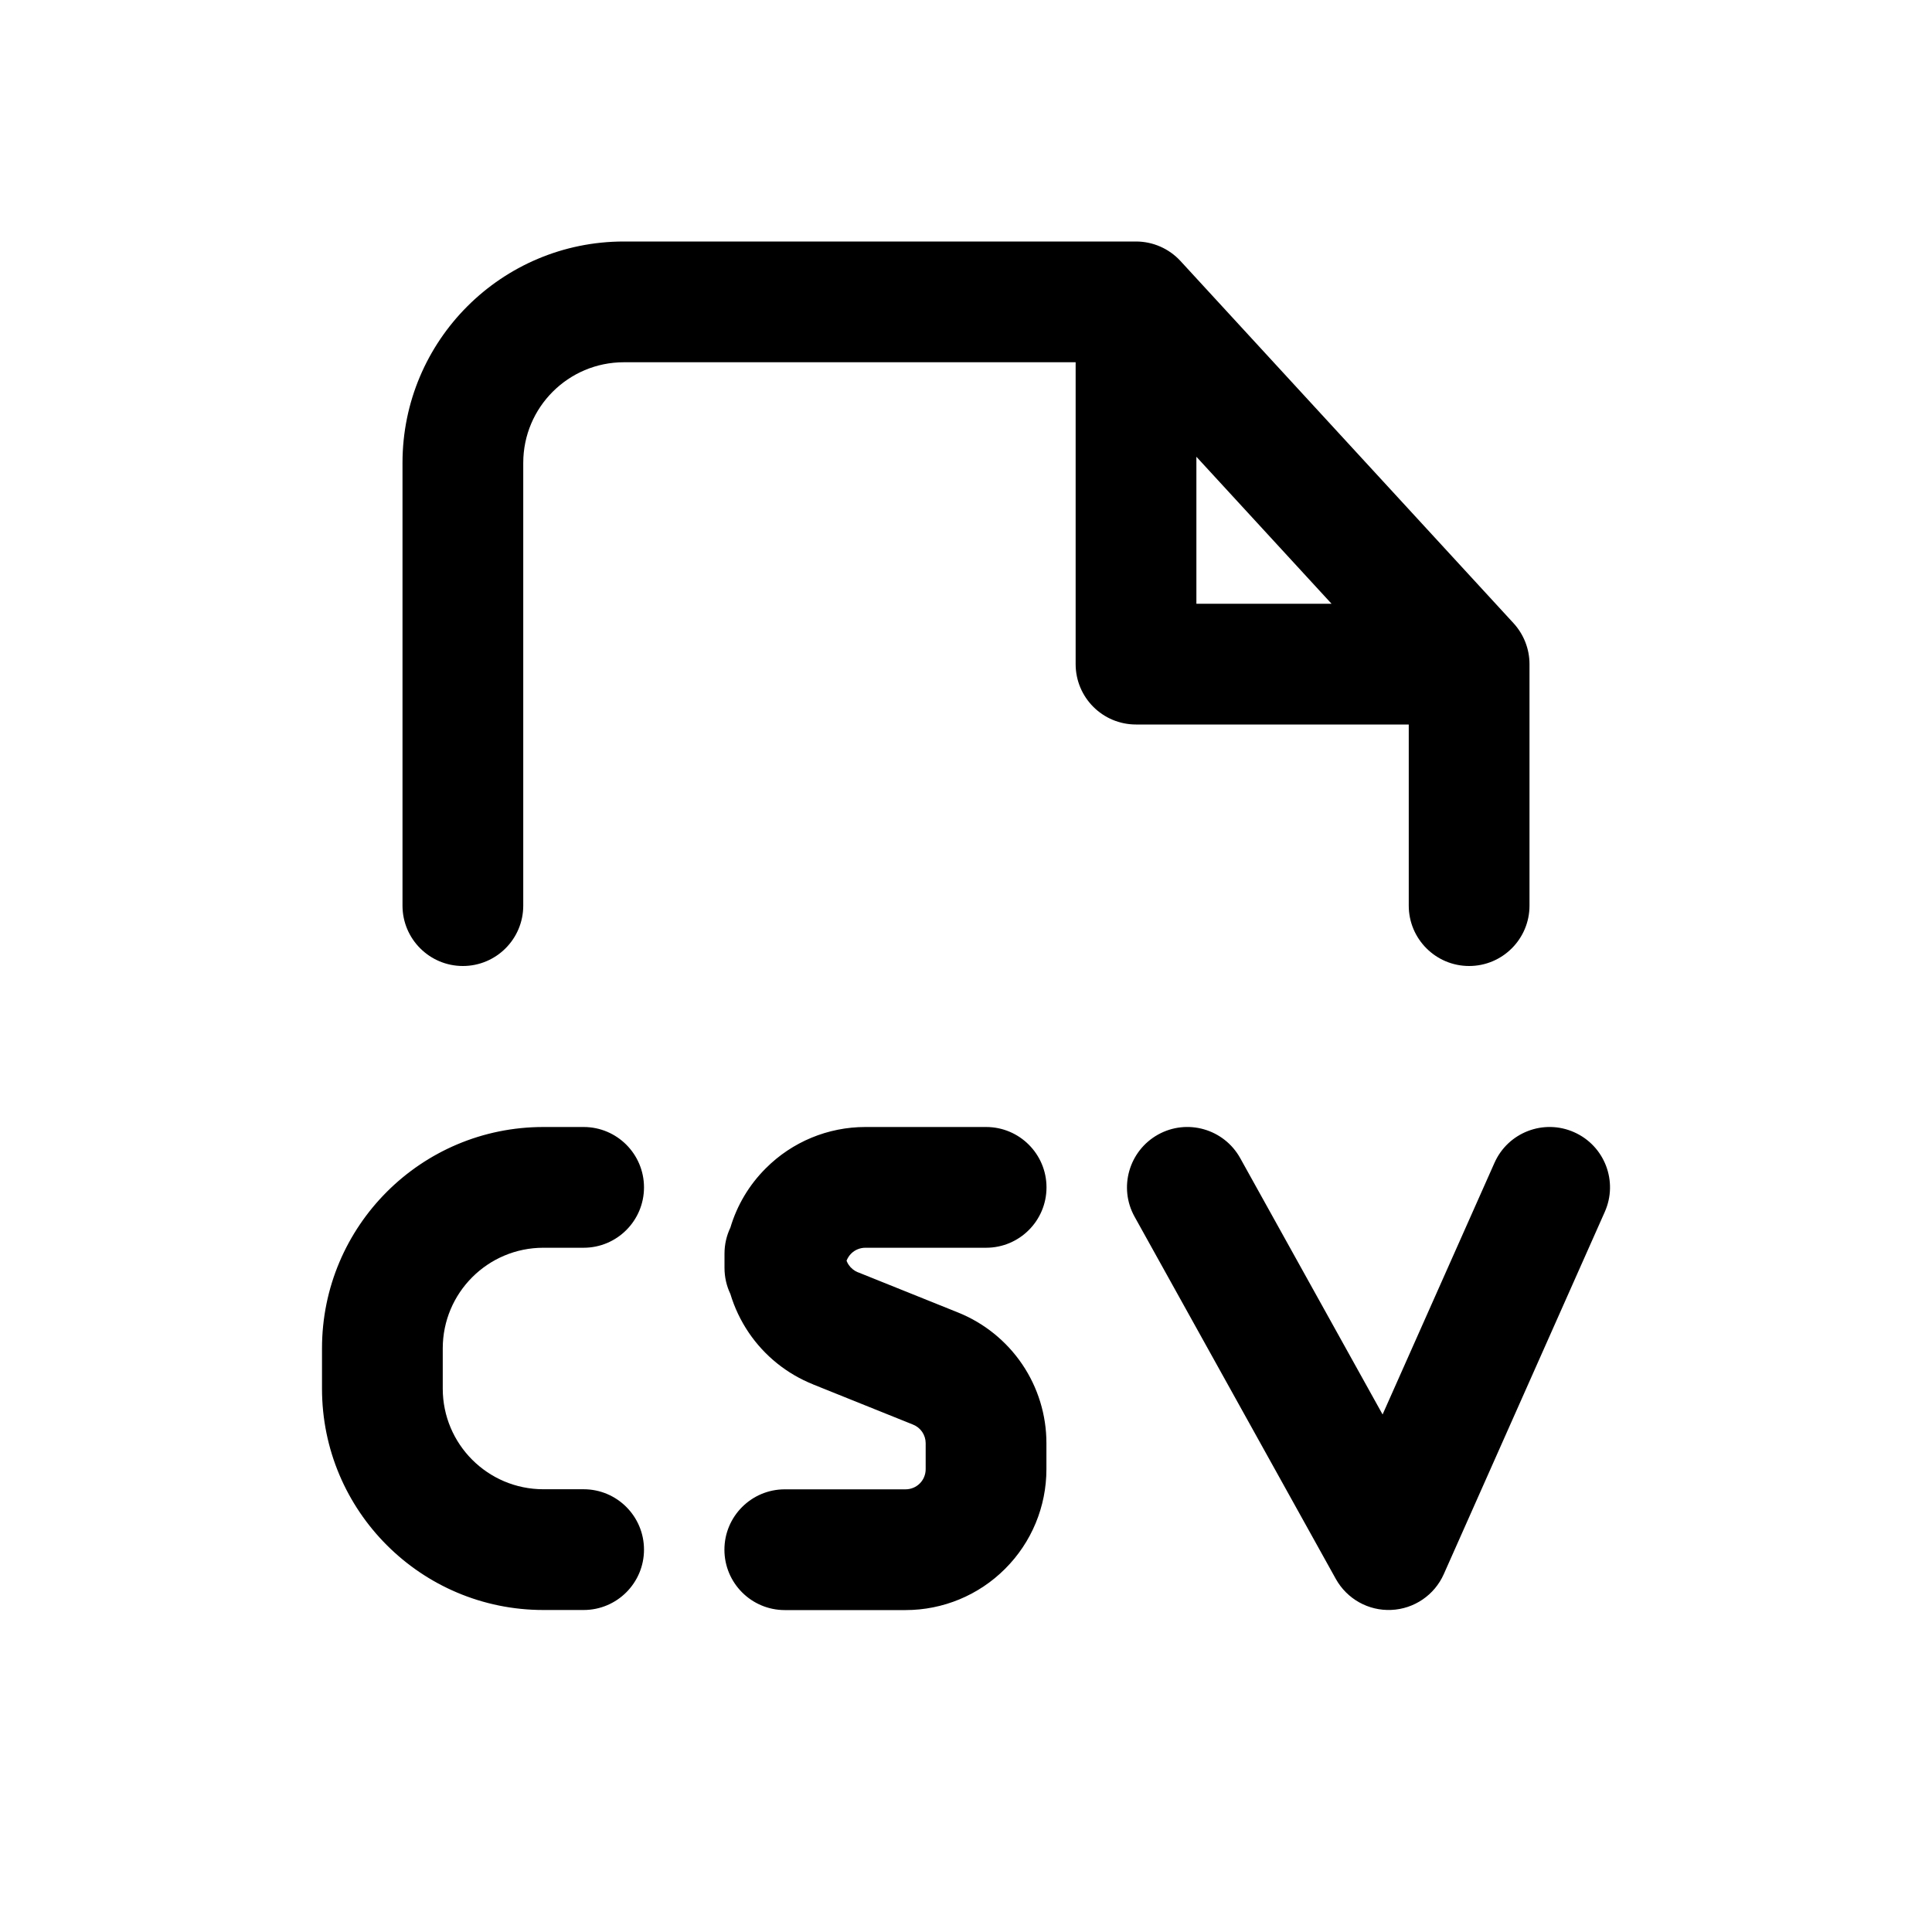 <svg width="24" height="24" viewBox="0 0 24 24" xmlns="http://www.w3.org/2000/svg">
    <path fill-rule="evenodd" clip-rule="evenodd" d="M5 5.75C5 4.231 6.231 3 7.75 3H14.112C14.322 3 14.522 3.088 14.664 3.242L18.802 7.742C18.929 7.881 19 8.062 19 8.25V11.25C19 11.664 18.664 12 18.25 12C17.836 12 17.5 11.664 17.5 11.25V9H14.112C13.697 9 13.362 8.664 13.362 8.25V4.5H7.75C7.06 4.5 6.5 5.06 6.5 5.75L6.5 11.25C6.5 11.664 6.164 12 5.75 12C5.336 12 5 11.664 5 11.25L5 5.75ZM14.862 5.674L16.541 7.5H14.862V5.674ZM19.555 14.065C19.933 14.233 20.104 14.676 19.935 15.055L17.935 19.555C17.82 19.814 17.567 19.987 17.283 19.999C16.999 20.012 16.733 19.863 16.594 19.614L14.094 15.114C13.893 14.752 14.024 14.296 14.386 14.094C14.748 13.893 15.204 14.024 15.406 14.386L17.175 17.571L18.565 14.445C18.733 14.067 19.176 13.896 19.555 14.065ZM6.75 15.5C6.06 15.5 5.5 16.06 5.5 16.75V17.25C5.5 17.94 6.06 18.5 6.75 18.5H7.25C7.664 18.5 8 18.836 8 19.25C8 19.664 7.664 20 7.25 20H6.75C5.231 20 4 18.769 4 17.25V16.75C4 15.231 5.231 14 6.75 14H7.25C7.664 14 8 14.336 8 14.75C8 15.164 7.664 15.5 7.25 15.5H6.75ZM9.513 14.513C9.841 14.184 10.286 14 10.75 14H12.25C12.664 14 13 14.336 13 14.75C13 15.164 12.664 15.5 12.25 15.5H10.75C10.684 15.5 10.62 15.526 10.573 15.573C10.548 15.598 10.529 15.629 10.516 15.661C10.523 15.679 10.532 15.697 10.543 15.713C10.571 15.754 10.611 15.786 10.657 15.805L10.659 15.805L11.898 16.303C11.899 16.304 11.898 16.303 11.898 16.303C12.223 16.433 12.502 16.658 12.698 16.947C12.894 17.236 12.999 17.578 12.999 17.927V18.251C12.999 18.715 12.815 19.16 12.486 19.488C12.158 19.817 11.713 20.001 11.249 20.001H9.749C9.335 20.001 8.999 19.665 8.999 19.251C8.999 18.837 9.335 18.501 9.749 18.501H11.249C11.315 18.501 11.379 18.475 11.426 18.428C11.473 18.381 11.499 18.317 11.499 18.251V17.928C11.499 17.878 11.484 17.83 11.456 17.788C11.428 17.747 11.388 17.715 11.342 17.697L11.34 17.696L10.101 17.198C10.1 17.197 10.1 17.197 10.1 17.197C9.775 17.067 9.497 16.843 9.301 16.554C9.201 16.406 9.124 16.244 9.073 16.074C9.026 15.976 9 15.866 9 15.75V15.573C9 15.458 9.026 15.348 9.073 15.25C9.155 14.974 9.305 14.72 9.513 14.513Z"/>
</svg>
